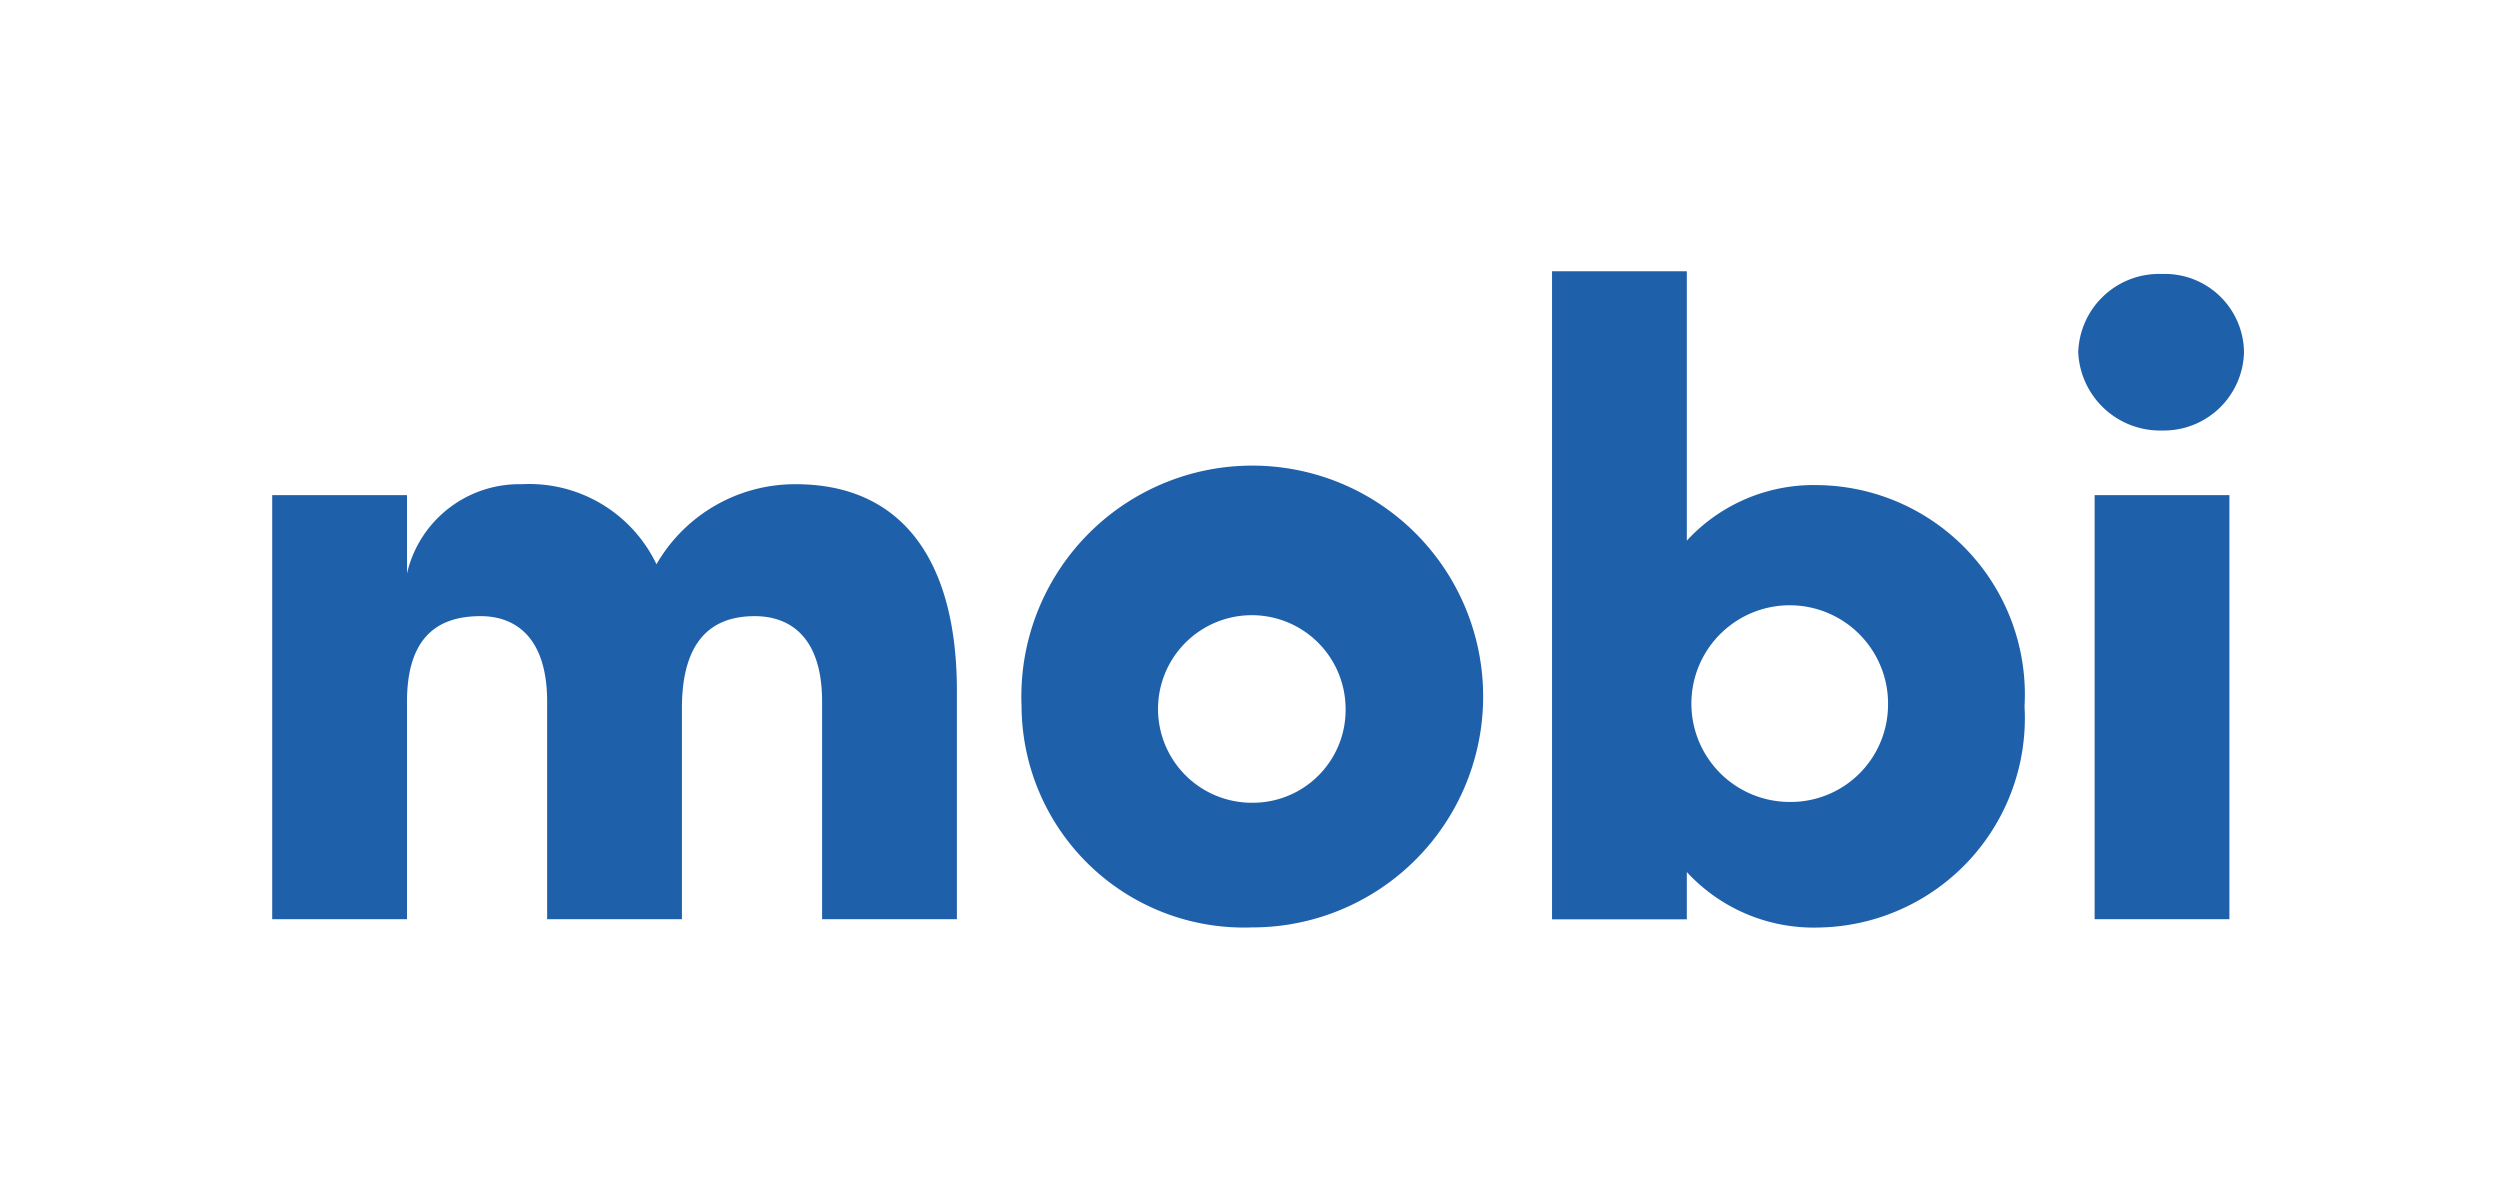 <svg xmlns="http://www.w3.org/2000/svg" width="83.466" height="39.701" viewBox="0 0 83.466 39.701"><defs><style>.a,.b{fill:#1f60ab;}.a{opacity:0;}</style></defs><g transform="translate(-125.091 -770.466)"><rect class="a" width="39.701" height="83.466" transform="translate(125.091 810.167) rotate(-90)"/><g transform="translate(134.189 779.522)"><path class="b" d="M175.17,825.75v7.626h-4.5v-7.262c0-2.188-1.094-2.856-2.249-2.856-1.368,0-2.4.729-2.431,2.978v7.14h-4.5v-7.262c0-2.188-1.094-2.856-2.218-2.856-1.215,0-2.461.486-2.461,2.856v7.262h-4.5V819.218h4.5v2.613a3.85,3.85,0,0,1,3.829-2.978,4.707,4.707,0,0,1,4.5,2.673,5.339,5.339,0,0,1,4.649-2.673C173.347,818.853,175.17,821.405,175.17,825.75Z" transform="translate(-152.321 -811.743)"/><path class="b" d="M227.172,826.267a7.709,7.709,0,1,1,7.687,7.383A7.424,7.424,0,0,1,227.172,826.267Zm10.817,0a3.131,3.131,0,1,0-3.13,3.221A3.1,3.1,0,0,0,237.989,826.267Z" transform="translate(-202.164 -811.743)"/><path class="b" d="M295.965,812.1a6.994,6.994,0,0,1-6.9,7.383,5.754,5.754,0,0,1-4.375-1.853v1.58h-4.5V797.572h4.5v8.994a5.752,5.752,0,0,1,4.375-1.854A6.994,6.994,0,0,1,295.965,812.1Zm-4.558,0a3.283,3.283,0,1,0-3.282,3.19A3.249,3.249,0,0,0,291.407,812.1Z" transform="translate(-237.471 -797.572)"/><path class="b" d="M332.764,800.458a2.7,2.7,0,0,1,2.8-2.613,2.641,2.641,0,0,1,2.734,2.613,2.68,2.68,0,0,1-2.734,2.613A2.735,2.735,0,0,1,332.764,800.458Zm.547,4.77h4.5v14.159h-4.5Z" transform="translate(-272.477 -797.754)"/></g></g></svg>
